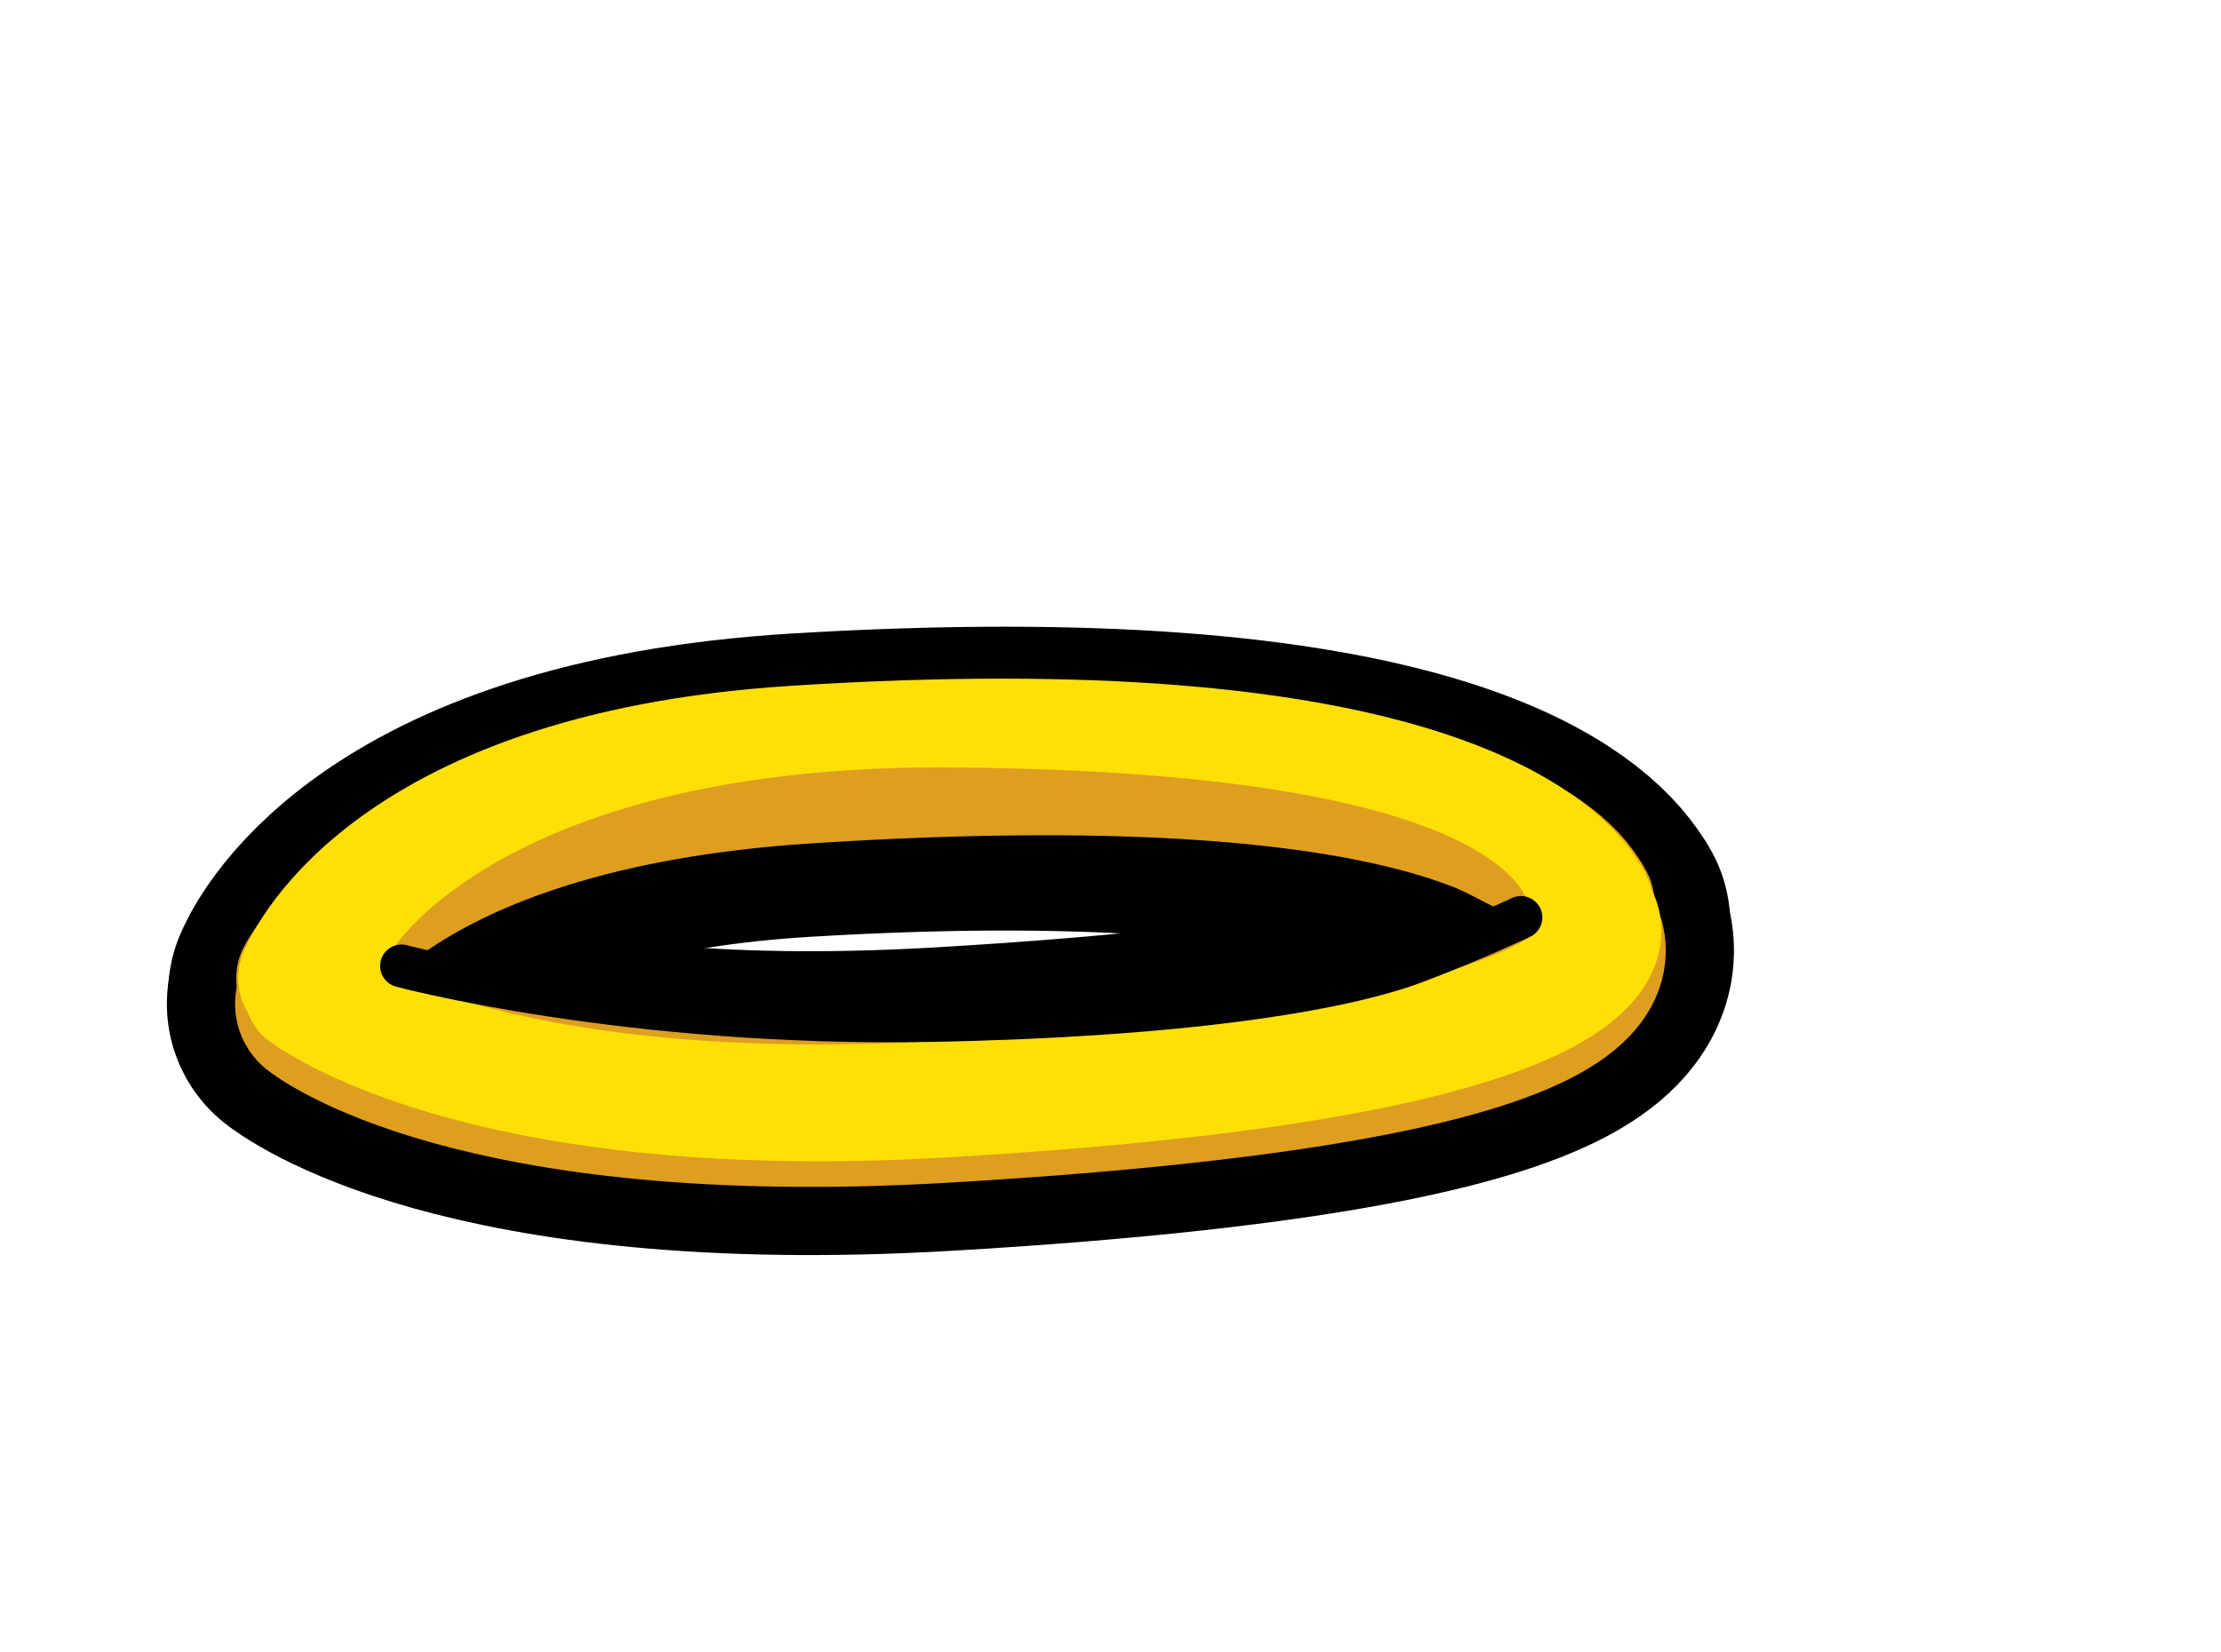 <svg version="1.1" xmlns="http://www.w3.org/2000/svg" xmlns:xlink="http://www.w3.org/1999/xlink" width="285" height="212" viewBox="0,0,285,212"><defs><linearGradient x1="240" y1="180" x2="240" y2="180" gradientUnits="userSpaceOnUse" id="color-1"><stop offset="0" stop-color="#e7bc52"/><stop offset="1" stop-color="#efd85e"/></linearGradient><linearGradient x1="240" y1="180" x2="240" y2="180" gradientUnits="userSpaceOnUse" id="color-2"><stop offset="0" stop-color="#efd85e" stop-opacity="0"/><stop offset="1" stop-color="#efd85e" stop-opacity="0"/></linearGradient></defs><g transform="translate(-124.555,183.078)"><g data-paper-data="{&quot;isPaintingLayer&quot;:true}" fill-rule="nonzero" stroke-linejoin="miter" stroke-miterlimit="10" stroke-dasharray="" stroke-dashoffset="0" style="mix-blend-mode: normal"><path d="" fill="url(#color-1)" stroke="#000000" stroke-width="15" stroke-linecap="butt"/><path d="" fill="#e7bc52" stroke="none" stroke-width="0" stroke-linecap="butt"/><path d="" fill="url(#color-2)" stroke="#000000" stroke-width="15" stroke-linecap="butt"/><g fill="none" stroke="#392f0e" stroke-width="5" stroke-linecap="round"><path d=""/><path d=""/><path d=""/></g><path d="M124.555,28.922v-212h285v212z" fill="none" stroke="none" stroke-width="0" stroke-linecap="butt"/><path d="M165.622,-55.514c0,0 9.309,-23.628 61.754,-26.788c77.033,-4.643 95.155,11.307 99.054,16.872c0.855,1.22 0.686,1.093 0.686,1.093" fill="none" stroke="#000000" stroke-width="39" stroke-linecap="round"/><path d="M160.809,-57.386c0,0 12.295,-26.154 66.107,-29.431c79.041,-4.813 97.269,11.351 101.269,17.12c0.877,1.265 1.07,1.502 1.07,1.502" fill="none" stroke="#000000" stroke-width="25" stroke-linecap="round"/><path d="M326.589,-63.584c0,0 15.93,15.943 -81.083,21.585c-60.518,3.519 -80.038,-12.222 -80.038,-12.222" fill="none" stroke="#000000" stroke-width="34.5" stroke-linecap="round"/><path d="M326.589,-63.584c0,0 15.93,15.943 -81.083,21.585c-60.518,3.519 -80.038,-12.222 -80.038,-12.222" fill="none" stroke="#000000" stroke-width="39" stroke-linecap="round"/><path d="M326.589,-63.584c0,0 15.93,15.943 -81.083,21.585c-60.518,3.519 -80.038,-12.222 -80.038,-12.222" fill="none" stroke="#de9e1f" stroke-width="21.5" stroke-linecap="round"/><path d="M163.622,-57.514c0,0 2.631,-5.338 11.459,-11.221c9.346,-6.228 25.638,-13.067 53.109,-14.83c78.464,-5.035 95.256,9.262 99.227,15.297c0.871,1.323 0.699,1.185 0.699,1.185" fill="none" stroke="#de9e1f" stroke-width="17.5" stroke-linecap="round"/><path d="M329.705,-65.653c0,0 11.289,16.179 -69.067,22.616c-4.716,0.378 -9.753,0.726 -15.131,1.038c-60.518,3.519 -82.038,-13.555 -82.038,-13.555" fill="none" stroke="#fedf08" stroke-width="15" stroke-linecap="round"/><path d="M163.622,-57.514c0,0 9.482,-25.623 62.901,-29.051c78.464,-5.035 96.923,12.262 100.894,18.297c0.871,1.323 0.699,1.185 0.699,1.185" fill="none" stroke="#fedf08" stroke-width="17" stroke-linecap="round"/><path d="M175.548,-60.15c0,0 -1.188,-0.164 -0.427,-1.28c4.007,-5.87 22.462,-23.48 71.397,-23.143c75.633,0.52 74.53,18.923 74.53,18.923c0,0 -0.273,1.266 -2.958,-0.083c-4.406,-2.212 -14.44,-7.905 -23.515,-9.338c-17.557,-2.774 -40.098,-1.079 -46.527,-1.079c-2.546,0 -17.879,-2.057 -24.873,-0.629c-8.811,1.799 -20.022,3.106 -28.172,6.113c-12.032,4.439 -19.455,10.516 -19.455,10.516z" fill="#de9e1f" stroke="none" stroke-width="0" stroke-linecap="butt"/><path d="M319.717,-65.318c0,0 -5.978,2.834 -13.472,5.677c-9.708,3.683 -30.355,6.936 -61.986,7.542c-39.357,0.754 -68.179,-7 -68.179,-7" fill="none" stroke="#000000" stroke-width="5.5" stroke-linecap="round"/></g></g></svg>